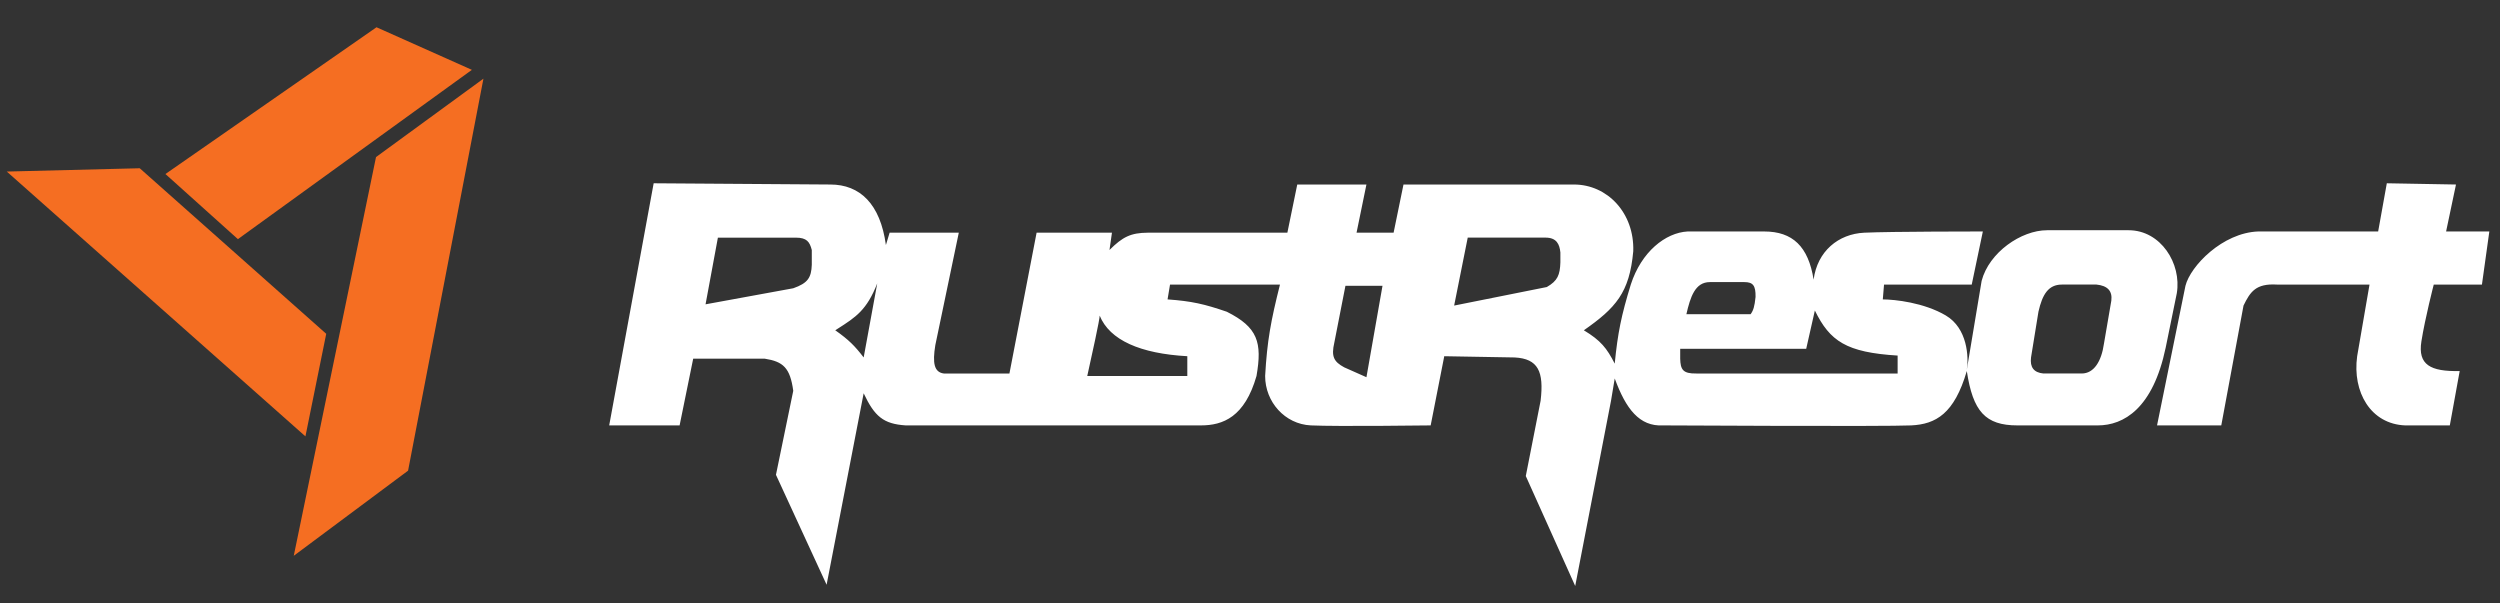 <svg width="232" height="56" viewBox="0 0 232 56" fill="none" xmlns="http://www.w3.org/2000/svg"><rect x="0" y="0" width="232" height="56" fill="#333333" stroke="none"/><path d="m34.894 14.578-7.633 37 10.609-7.901L44.863 7.3l-9.969 7.277ZM12.967 15.613l17.307 15.365-1.93 9.517L.629 15.92l12.338-.306ZM15.35 16.15 34.94 2.53l8.85 3.952-21.713 15.71-6.725-6.042Z" fill="#F56E22"/><path fill-rule="evenodd" clip-rule="evenodd" d="m60.66 17.008-4.127 22.47h6.534l1.261-6.191h6.649c1.702.27 2.345.838 2.637 2.98l-1.605 7.796 4.7 10.202 3.439-17.768c1.012 2.151 1.837 2.846 3.898 2.98h27.398c2.063 0 4.069-.787 5.159-4.585.542-3.123.119-4.519-2.752-5.961-2.068-.712-3.265-.988-5.502-1.147l.229-1.375h10.203c-.841 3.345-1.193 5.206-1.376 8.483 0 2.407 1.834 4.47 4.242 4.585 2.407.115 11.119 0 11.119 0l1.261-6.42 6.535.115c2.178.115 2.727 1.305 2.407 4.012l-1.376 6.993 4.586 10.203 3.324-17.196.344-2.063c1.034 2.828 2.293 4.47 4.471 4.356 0 0 20.75.115 23.042 0 2.293-.114 3.996-1.082 5.159-5.044.566 3.746 1.719 5.044 4.7 5.044h7.451c2.408 0 5.122-1.562 6.306-7.222l1.031-5.044c.459-2.751-1.49-5.846-4.471-5.846h-7.566c-2.407 0-5.388 2.063-6.075 4.7l-1.376 8.253c.191-1.184.069-3.851-1.949-5.043-2.018-1.193-4.738-1.49-5.846-1.49l.114-1.377h8.139l1.032-4.929s-8.598 0-11.005.115c-2.407.114-4.356 1.72-4.7 4.356-.486-3.077-1.949-4.47-4.586-4.47h-7.107c-2.064.114-4.294 1.89-5.273 4.928-.88 2.87-1.209 4.476-1.491 7.337-.732-1.435-1.295-2.148-2.866-3.095 2.951-2.066 4.239-3.476 4.586-7.337.115-3.553-2.407-6.19-5.503-6.19h-15.82l-.917 4.47h-3.439l.917-4.47h-6.419l-.917 4.47h-12.954c-1.583.01-2.343.395-3.554 1.606l.229-1.605h-6.993l-2.522 13.069H87.6c-.917-.115-1.075-.965-.802-2.637l2.178-10.432h-6.42l-.344 1.146c-.519-3.815-2.407-5.617-5.158-5.617l-16.393-.115Zm139.513 22.47h5.961l2.064-11.12c.626-1.285 1.146-2.064 3.095-1.95h8.598l-1.147 6.65c-.458 3.324 1.261 6.305 4.471 6.42h4.127l.917-5.045c-2.712.056-3.898-.573-3.554-2.751.344-2.178 1.147-5.273 1.147-5.273h4.471l.687-4.93h-4.012l.917-4.356-6.419-.115-.803 4.471h-11.12c-3.324.115-6.305 3.21-6.763 5.044l-2.637 12.954ZM66.621 22.051l-1.146 6.19 8.139-1.49c1.363-.479 1.675-.991 1.72-2.178V23.2c-.196-.756-.459-1.147-1.49-1.147H66.62Zm14.788 4.242-1.26 6.878c-.821-1.07-1.375-1.63-2.637-2.522l.208-.133c1.702-1.086 2.718-1.735 3.69-4.223Zm20.635 2.98c.004 0 .006.006.007.017l-.007-.017Zm.007.017c.924 2.282 3.788 3.527 8.132 3.766v1.835h-9.285c.404-1.8 1.175-5.33 1.153-5.601Zm22.806-2.768-1.032 5.274c-.299 1.294-.046 1.768.917 2.292l2.064.917 1.49-8.483h-3.439Zm10.088 1.834 1.261-6.305h7.222c1.032 0 1.297.62 1.376 1.376v.917c-.04 1.174-.253 1.714-1.261 2.293l-8.598 1.72Zm27.513.803h-5.961c.364-1.586.802-2.98 2.178-2.98h3.21c.802 0 1.048.332 1.031 1.375-.096.915-.203 1.248-.458 1.605Zm-6.535 3.21h11.693l.803-3.554c1.395 2.847 2.914 3.888 7.681 4.182v1.664h-18.686c-1.249.02-1.465-.374-1.491-1.375v-.917Zm38.633-5.961h-3.21c-1.261 0-1.816.922-2.178 2.521l-.688 4.242c-.114.917.264 1.403 1.147 1.49h3.554c1.146 0 1.834-1.146 2.063-2.75l.688-4.013c.114-.917-.374-1.387-1.376-1.49Z" fill="#fff"/></svg>